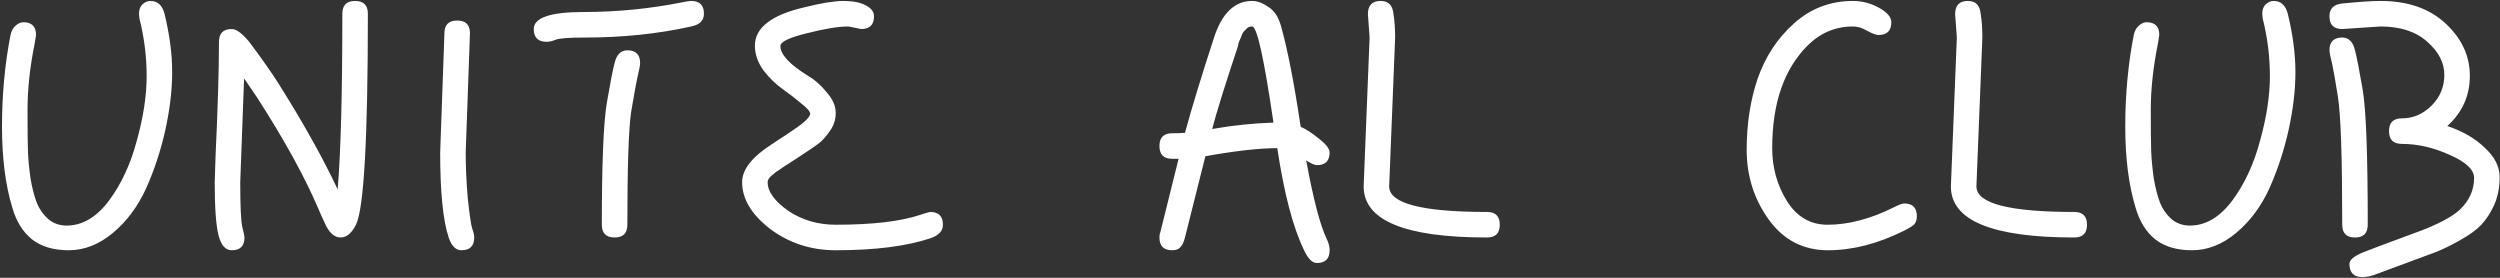 <svg width="999" height="111" viewBox="0 0 999 111" fill="none" xmlns="http://www.w3.org/2000/svg">
<rect x="0" y="0" width="999" height="111" fill="#333333" stroke="none"/>
<path d="M97.53 31.32L96 72.8C96 82.547 96.283 88.553 96.85 90.82C97.417 93.087 97.7 94.447 97.7 94.9C97.7 98.3 96 100 92.6 100C90.107 100 88.35 98.017 87.33 94.05C86.31 90.083 85.8 83 85.8 72.8C85.8 72.12 85.913 68.607 86.14 62.26C87.047 42.993 87.5 27.807 87.5 16.7C87.5 13.3 89.2 11.6 92.6 11.6C94.413 11.6 96.737 13.3 99.57 16.7C104.33 23.047 108.127 28.43 110.96 32.85C121.047 48.83 129.037 63.11 134.93 75.69C136.177 60.957 136.8 37.553 136.8 5.48C136.8 2.08 138.5 0.38 141.9 0.38C145.3 0.38 147 2.08 147 5.48C147 55.347 145.413 83.453 142.24 89.8C140.54 93.2 138.5 94.9 136.12 94.9C133.853 94.9 131.927 93.37 130.34 90.31C128.867 87.25 127.79 84.87 127.11 83.17C121.67 70.477 113.51 55.687 102.63 38.8L97.53 31.32ZM55.71 7.35L55.54 5.48C55.54 3.893 55.993 2.647 56.9 1.74C57.92 0.833 58.997 0.38 60.13 0.38C62.963 0.38 64.833 2.08 65.74 5.48C67.78 13.867 68.8 21.63 68.8 28.77C68.8 35.91 67.893 43.617 66.08 51.89C64.267 60.05 61.717 67.813 58.43 75.18C55.143 82.433 50.723 88.383 45.17 93.03C39.617 97.677 33.723 100 27.49 100C21.37 100 16.44 98.527 12.7 95.58C9.073 92.633 6.467 88.383 4.88 82.83C2.16 73.877 0.8 63.11 0.8 50.53C0.8 37.837 1.933 25.653 4.2 13.98C4.54 12.393 5.22 11.147 6.24 10.24C7.26 9.333 8.28 8.88 9.3 8.88C12.7 8.88 14.4 10.58 14.4 13.98L13.89 17.21C11.963 26.73 11 35.57 11 43.73C11 51.777 11.057 57.387 11.17 60.56C11.283 63.62 11.623 67.19 12.19 71.27C12.87 75.237 13.72 78.523 14.74 81.13C15.76 83.623 17.29 85.777 19.33 87.59C21.37 89.29 23.807 90.14 26.64 90.14C32.873 90.14 38.483 86.853 43.47 80.28C48.457 73.593 52.197 65.547 54.69 56.14C57.297 46.733 58.6 38.177 58.6 30.47C58.6 22.65 57.637 14.943 55.71 7.35ZM213.293 11.6C213.293 7.067 219.923 4.8 233.183 4.8C246.557 4.8 259.76 3.497 272.793 0.89C274.493 0.55 275.627 0.38 276.193 0.38C279.593 0.38 281.293 2.08 281.293 5.48C281.293 8.2 279.593 9.9 276.193 10.58C262.933 13.527 248.767 15 233.693 15C227.46 15 223.607 15.283 222.133 15.85C220.773 16.417 219.527 16.7 218.393 16.7C214.993 16.7 213.293 15 213.293 11.6ZM255.793 25.2C255.793 25.993 255.567 27.297 255.113 29.11C254.32 32.623 253.357 37.78 252.223 44.58C251.203 51.38 250.693 66.453 250.693 89.8C250.693 93.2 248.993 94.9 245.593 94.9C242.193 94.9 240.493 93.2 240.493 89.8C240.493 64.98 241.173 48.66 242.533 40.84C243.893 32.907 244.913 27.693 245.593 25.2C246.387 21.8 248.087 20.1 250.693 20.1C254.093 20.1 255.793 21.8 255.793 25.2ZM187.793 13.3L186.093 60.9C186.093 66.793 186.377 72.97 186.943 79.43C187.623 85.777 188.19 89.687 188.643 91.16C189.21 92.633 189.493 93.88 189.493 94.9C189.493 98.3 187.793 100 184.393 100C182.127 100 180.427 98.3 179.293 94.9C177.027 88.1 175.893 76.767 175.893 60.9L177.593 13.3C177.593 9.9 179.293 8.2 182.693 8.2C186.093 8.2 187.793 9.9 187.793 13.3ZM344.154 11.6L339.054 10.58C334.974 10.58 329.42 11.487 322.394 13.3C315.367 15 311.854 16.7 311.854 18.4C311.854 21.8 315.537 25.767 322.904 30.3C325.624 31.887 328.117 34.097 330.384 36.93C332.764 39.65 333.954 42.37 333.954 45.09C333.954 47.81 333.16 50.247 331.574 52.4C330.1 54.553 328.627 56.197 327.154 57.33C325.794 58.35 324.15 59.483 322.224 60.73C320.297 61.977 319.107 62.77 318.654 63.11C318.314 63.337 317.69 63.733 316.784 64.3L314.744 65.66C314.29 65.887 313.667 66.283 312.874 66.85C312.194 67.303 311.627 67.7 311.174 68.04C310.72 68.267 310.21 68.607 309.644 69.06C309.19 69.513 308.794 69.853 308.454 70.08C308 70.42 307.66 70.76 307.434 71.1C306.98 71.667 306.754 72.233 306.754 72.8C306.754 76.54 309.474 80.337 314.914 84.19C320.467 87.93 326.814 89.8 333.954 89.8C348.574 89.8 359.794 88.497 367.614 85.89C369.994 85.097 371.354 84.7 371.694 84.7C375.094 84.7 376.794 86.4 376.794 89.8C376.794 92.293 375.094 94.107 371.694 95.24C362.174 98.413 349.594 100 333.954 100C324.094 100 315.367 97.167 307.774 91.5C300.294 85.72 296.554 79.487 296.554 72.8C296.554 67.813 300.407 62.827 308.114 57.84C308.794 57.387 309.814 56.707 311.174 55.8C312.647 54.893 315.027 53.307 318.314 51.04C321.6 48.773 323.414 46.96 323.754 45.6C323.754 44.58 322.564 43.163 320.184 41.35C317.917 39.423 315.424 37.497 312.704 35.57C309.984 33.643 307.434 31.15 305.054 28.09C302.787 24.917 301.654 21.63 301.654 18.23C301.654 14.717 303.24 11.713 306.414 9.22C309.587 6.613 314.574 4.517 321.374 2.93C328.174 1.23 333.387 0.38 337.014 0.38C340.754 0.38 343.7 0.947 345.854 2.08C348.12 3.213 349.254 4.687 349.254 6.5C349.254 9.9 347.554 11.6 344.154 11.6ZM557.493 15L555.113 74.5C555.113 81.3 568.146 84.7 594.213 84.7C597.613 84.7 599.313 86.4 599.313 89.8C599.313 93.2 597.613 94.9 594.213 94.9C561.346 94.9 544.913 88.1 544.913 74.5L547.293 15L546.613 5.65C546.613 2.137 548.313 0.38 551.713 0.38C554.773 0.38 556.473 2.08 556.813 5.48C557.266 8.2 557.493 11.373 557.493 15ZM521.963 64.13C524.796 79.543 527.516 89.97 530.123 95.41C530.916 96.997 531.313 98.527 531.313 100C531.313 103.4 529.613 105.1 526.213 105.1C524.4 105.1 522.7 103.4 521.113 100C516.693 90.933 513.123 77.333 510.403 59.2C503.263 59.2 493.686 60.277 481.673 62.43L473.513 94.9C473.06 96.713 472.436 98.017 471.643 98.81C470.963 99.603 469.886 100 468.413 100C465.013 100 463.313 98.3 463.313 94.9C463.313 93.993 463.426 93.313 463.653 92.86L470.963 63.45H468.413C465.013 63.45 463.313 61.75 463.313 58.35C463.313 54.95 465.013 53.25 468.413 53.25C470.453 53.25 472.153 53.193 473.513 53.08C476.233 43.107 480.086 30.47 485.073 15.17C488.246 5.31 493.346 0.38 500.373 0.38C502.413 0.38 504.566 1.173 506.833 2.76C509.213 4.233 510.913 6.84 511.933 10.58C514.54 19.873 517.146 33.247 519.753 50.7C521.566 51.38 523.946 52.91 526.893 55.29C529.84 57.557 531.313 59.427 531.313 60.9C531.313 64.3 529.613 66 526.213 66C525.42 66 524.003 65.377 521.963 64.13ZM508.873 49C505.133 23.387 502.3 10.58 500.373 10.58C499.353 10.58 498.616 10.863 498.163 11.43C497.71 11.883 497.37 12.223 497.143 12.45C496.916 12.677 496.633 13.13 496.293 13.81C496.066 14.49 495.896 14.943 495.783 15.17C495.103 16.53 494.763 17.55 494.763 18.23C489.55 33.87 486.093 44.977 484.393 51.55C492.78 50.077 500.94 49.227 508.873 49ZM792.153 15L789.773 74.5C789.773 81.3 802.806 84.7 828.873 84.7C832.273 84.7 833.973 86.4 833.973 89.8C833.973 93.2 832.273 94.9 828.873 94.9C796.006 94.9 779.573 88.1 779.573 74.5L781.953 15L781.273 5.65C781.273 2.137 782.973 0.38 786.373 0.38C789.433 0.38 791.133 2.08 791.473 5.48C791.926 8.2 792.153 11.373 792.153 15ZM760.873 92.18C750.446 97.393 740.303 100 730.443 100C720.583 100 712.706 95.92 706.813 87.76C700.919 79.6 697.973 70.307 697.973 59.88C697.973 49.453 699.446 39.933 702.393 31.32C705.453 22.593 710.269 15.283 716.843 9.39C723.529 3.383 731.406 0.38 740.473 0.38C744.099 0.38 747.556 1.287 750.843 3.1C754.129 4.913 755.773 6.84 755.773 8.88C755.773 12.28 754.073 13.98 750.673 13.98C749.653 13.98 748.123 13.413 746.083 12.28C744.156 11.147 742.286 10.58 740.473 10.58C733.446 10.58 727.383 13.13 722.283 18.23C712.876 27.637 708.173 41.293 708.173 59.2C708.173 67.02 710.156 74.103 714.123 80.45C718.089 86.683 723.473 89.8 730.273 89.8C738.659 89.8 747.499 87.477 756.793 82.83C758.833 81.81 760.193 81.3 760.873 81.3C764.273 81.3 765.973 83 765.973 86.4C765.973 87.76 765.633 88.837 764.953 89.63C764.273 90.31 762.913 91.16 760.873 92.18ZM930.853 20.1C930.853 16.7 932.553 15 935.953 15C938.559 15 940.259 16.7 941.053 20.1C941.733 22.593 942.753 27.807 944.113 35.74C945.473 43.56 946.153 61.58 946.153 89.8C946.153 93.2 944.453 94.9 941.053 94.9C937.653 94.9 935.953 93.2 935.953 89.8C935.953 63.053 935.386 46.053 934.253 38.8C933.233 32.453 932.496 28.203 932.043 26.05C931.249 22.877 930.853 20.893 930.853 20.1ZM951.253 10.58L935.953 11.6C932.553 11.6 930.853 9.9 930.853 6.5C930.853 3.44 932.553 1.74 935.953 1.4C942.753 0.72 947.853 0.38 951.253 0.38C962.133 0.38 970.803 3.383 977.263 9.39C983.723 15.397 986.953 22.367 986.953 30.3C986.953 38.233 983.949 44.92 977.943 50.36C984.063 52.4 989.049 55.29 992.903 59.03C996.869 62.657 998.853 66.567 998.853 70.76C998.853 74.953 998.116 78.693 996.643 81.98C995.169 85.153 993.469 87.76 991.543 89.8C989.616 91.84 986.726 93.937 982.873 96.09C979.019 98.243 975.733 99.83 973.013 100.85C970.293 101.87 966.326 103.343 961.113 105.27C955.899 107.197 952.216 108.557 950.063 109.35C947.909 110.257 945.869 110.71 943.943 110.71C940.543 110.71 938.843 108.953 938.843 105.44C938.843 103.853 940.656 102.323 944.283 100.85C948.023 99.377 952.216 97.79 956.863 96.09C961.509 94.39 965.023 93.087 967.403 92.18C969.896 91.273 972.729 90.027 975.903 88.44C978.963 86.853 981.286 85.323 982.873 83.85C986.726 80.223 988.653 75.973 988.653 71.1C988.653 67.813 985.423 64.753 978.963 61.92C972.503 58.973 966.099 57.5 959.753 57.5C956.353 57.5 954.653 55.8 954.653 52.4C954.653 49 956.353 47.3 959.753 47.3C964.286 47.3 968.253 45.6 971.653 42.2C975.053 38.8 976.753 34.72 976.753 29.96C976.753 25.087 974.486 20.667 969.953 16.7C965.419 12.62 959.186 10.58 951.253 10.58ZM904.163 7.35L903.993 5.48C903.993 3.893 904.446 2.647 905.353 1.74C906.373 0.833 907.449 0.38 908.583 0.38C911.416 0.38 913.286 2.08 914.193 5.48C916.233 13.867 917.253 21.63 917.253 28.77C917.253 35.91 916.346 43.617 914.533 51.89C912.719 60.05 910.169 67.813 906.883 75.18C903.596 82.433 899.176 88.383 893.623 93.03C888.069 97.677 882.176 100 875.943 100C869.823 100 864.893 98.527 861.153 95.58C857.526 92.633 854.919 88.383 853.333 82.83C850.613 73.877 849.253 63.11 849.253 50.53C849.253 37.837 850.386 25.653 852.653 13.98C852.993 12.393 853.673 11.147 854.693 10.24C855.713 9.333 856.733 8.88 857.753 8.88C861.153 8.88 862.853 10.58 862.853 13.98L862.343 17.21C860.416 26.73 859.453 35.57 859.453 43.73C859.453 51.777 859.509 57.387 859.623 60.56C859.736 63.62 860.076 67.19 860.643 71.27C861.323 75.237 862.173 78.523 863.193 81.13C864.213 83.623 865.743 85.777 867.783 87.59C869.823 89.29 872.259 90.14 875.093 90.14C881.326 90.14 886.936 86.853 891.923 80.28C896.909 73.593 900.649 65.547 903.143 56.14C905.749 46.733 907.053 38.177 907.053 30.47C907.053 22.65 906.089 14.943 904.163 7.35Z" fill="white"/>
</svg>
